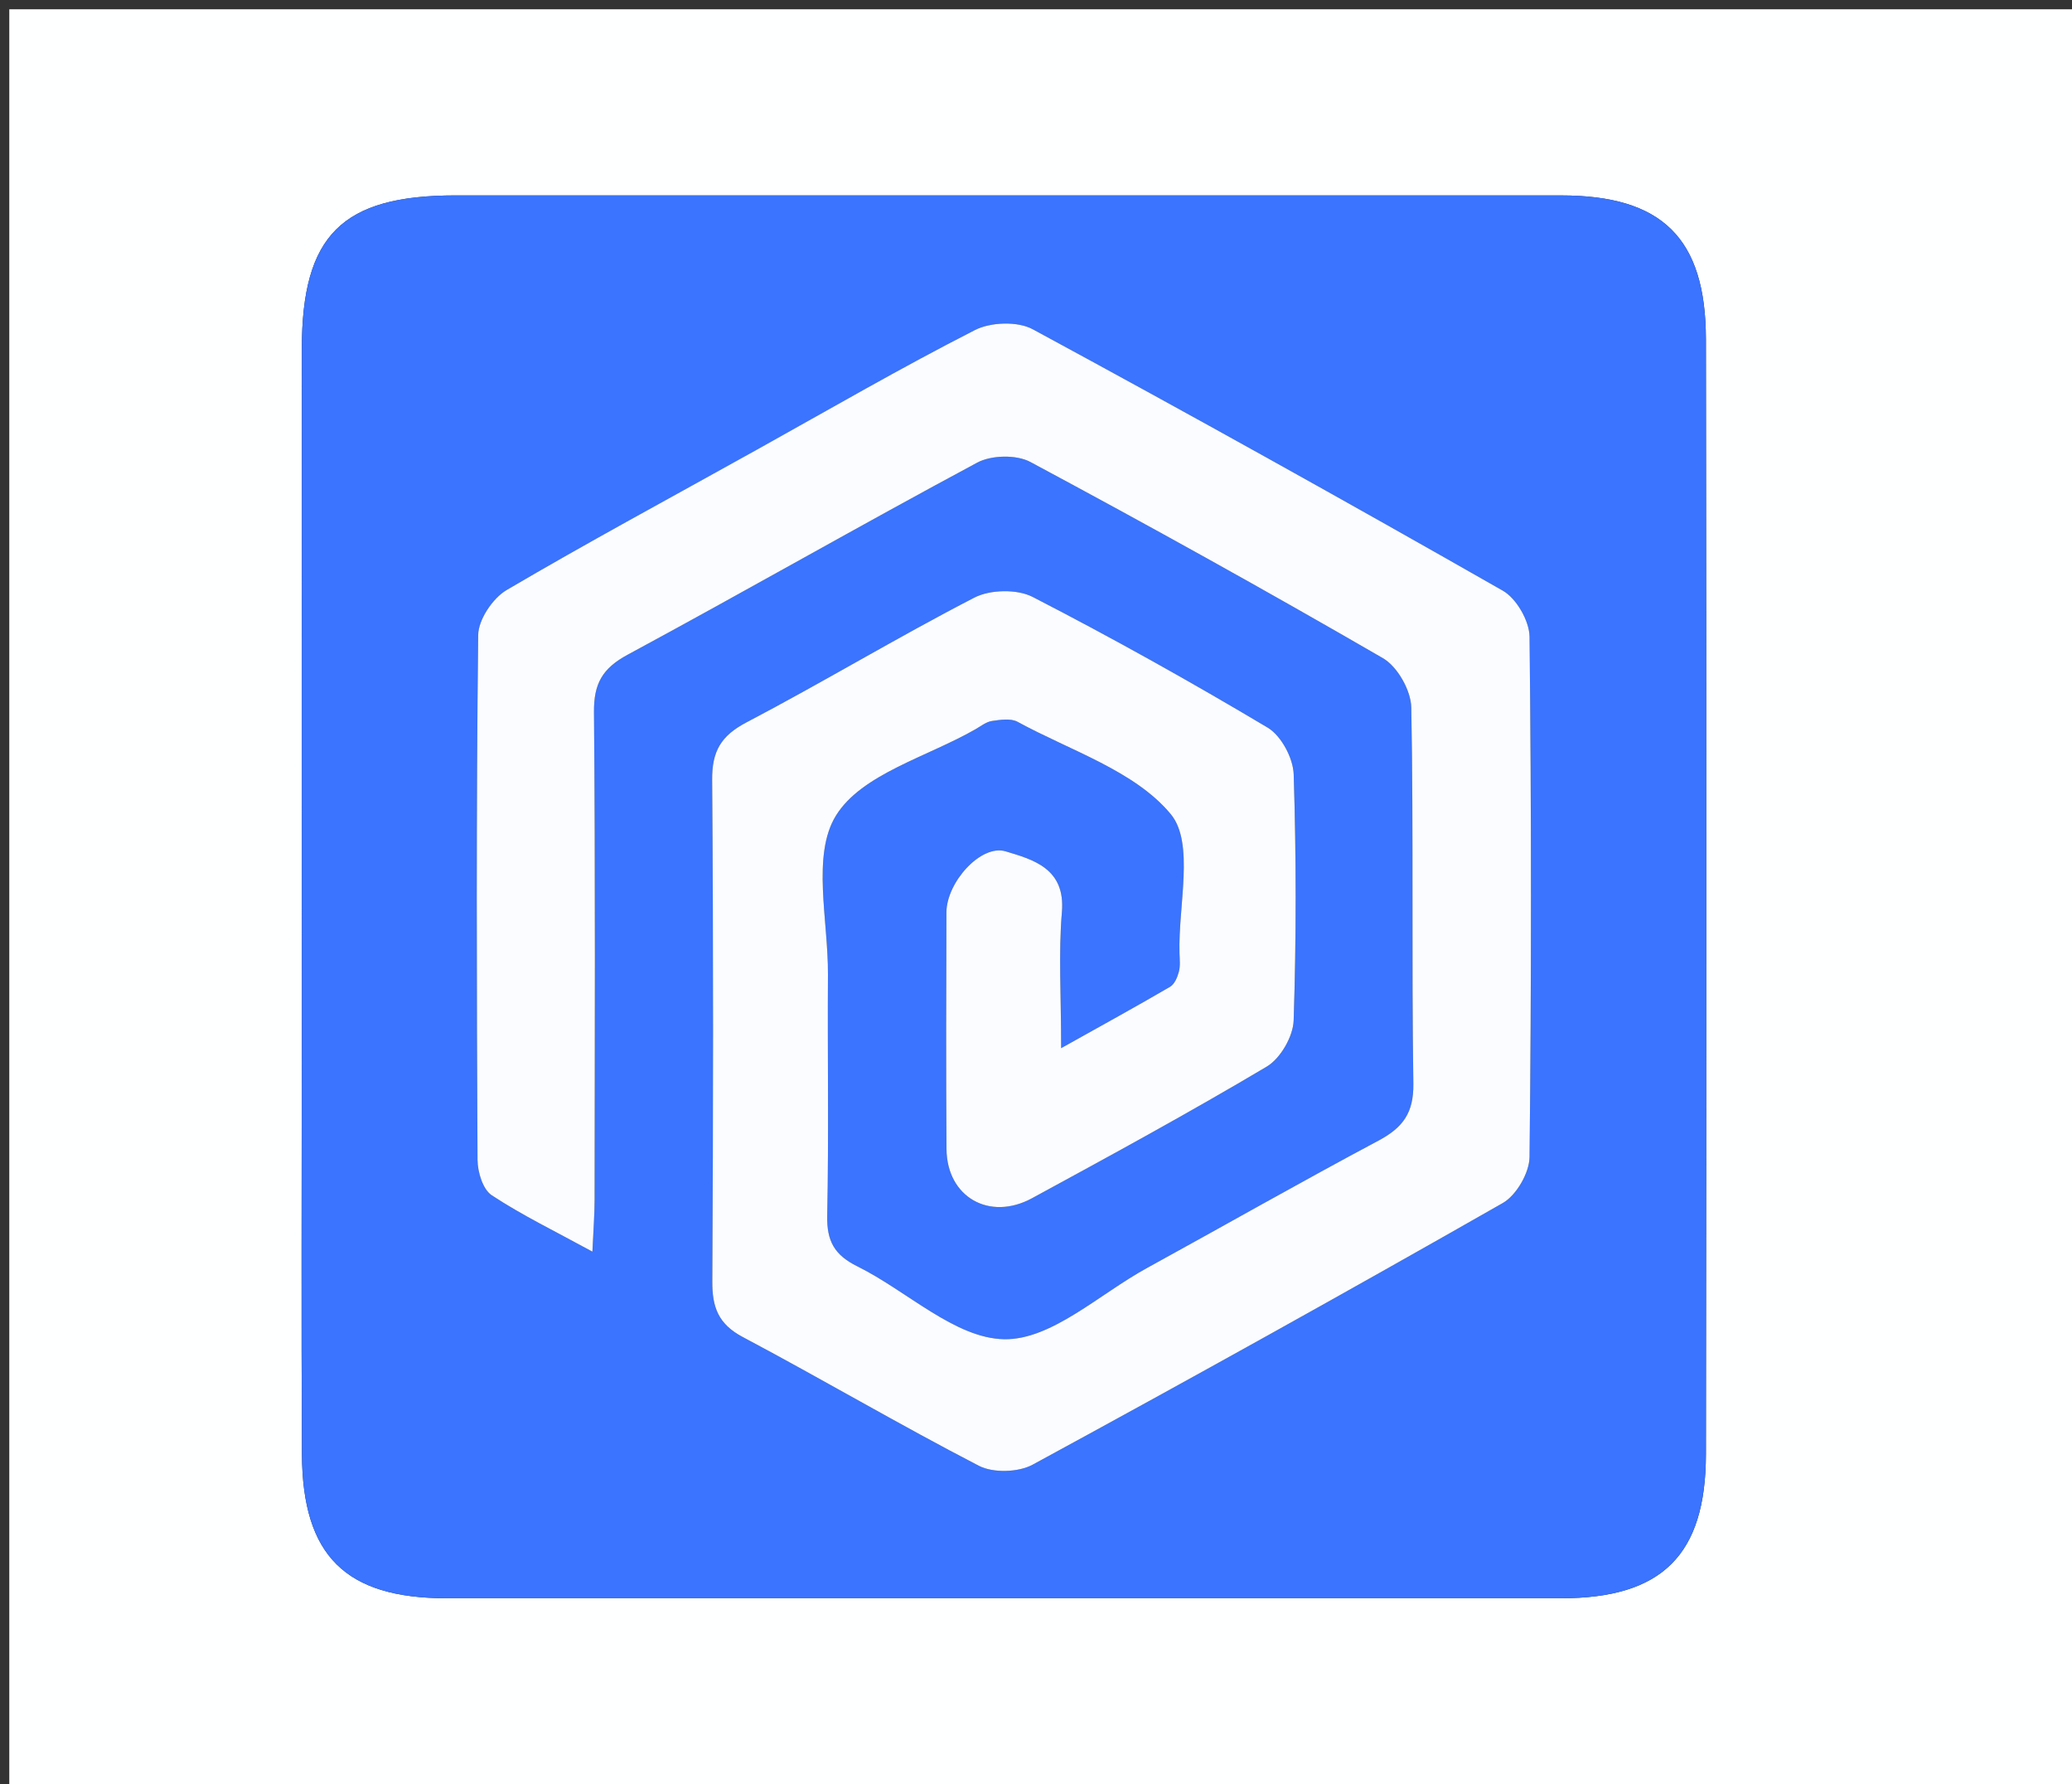<svg version="1.1" id="Layer_1" xmlns="http://www.w3.org/2000/svg" xmlns:xlink="http://www.w3.org/1999/xlink" x="0px" y="0px"
	 width="100%" viewBox="0 0 223 192" enable-background="new 0 0 223 192" xml:space="preserve">
<rect x="0" y="0" width="223" height="192" fill="#333333" stroke="none"/>
<path fill="#FEFFFF" opacity="1" stroke="none" 
	d="
M133,193 
	C88.667,193 44.833,193 1,193 
	C1,129 1,65 1,1 
	C75.333,1 149.667,1 224,1 
	C224,65 224,129 224,193 
	C193.833,193 163.667,193 133,193 
M32.476,112.5 
	C32.476,127.163 32.42,141.826 32.496,156.489 
	C32.553,167.41 37.2,171.97 48.061,171.973 
	C88.05,171.981 128.04,171.981 168.03,171.972 
	C178.848,171.97 183.586,167.356 183.601,156.471 
	C183.654,116.482 183.655,76.492 183.6,36.502 
	C183.585,25.602 178.872,21.03 168.015,21.027 
	C128.358,21.019 88.702,21.023 49.045,21.025 
	C36.813,21.025 32.495,25.294 32.483,37.519 
	C32.459,62.179 32.476,86.839 32.476,112.5 
z"/>
<path fill="#3A74FF" opacity="1" stroke="none" 
	d="
M32.476,112 
	C32.476,86.839 32.459,62.179 32.483,37.519 
	C32.495,25.294 36.813,21.025 49.045,21.025 
	C88.702,21.023 128.358,21.019 168.015,21.027 
	C178.872,21.03 183.585,25.602 183.6,36.502 
	C183.655,76.492 183.654,116.482 183.601,156.471 
	C183.586,167.356 178.848,171.97 168.03,171.972 
	C128.04,171.981 88.05,171.981 48.061,171.973 
	C37.2,171.97 32.553,167.41 32.496,156.489 
	C32.42,141.826 32.476,127.163 32.476,112 
M81.101,48.613 
	C72.224,53.533 63.28,58.341 54.533,63.484 
	C53.033,64.366 51.484,66.67 51.465,68.334 
	C51.25,87.157 51.298,105.983 51.394,124.808 
	C51.401,126.112 51.968,127.981 52.921,128.609 
	C56.189,130.764 59.745,132.482 63.758,134.677 
	C63.863,132.299 63.994,130.701 63.995,129.103 
	C64.01,111.611 64.085,94.118 63.928,76.627 
	C63.9,73.554 64.835,71.914 67.55,70.449 
	C80.144,63.655 92.565,56.537 105.177,49.777 
	C106.699,48.962 109.394,48.905 110.895,49.71 
	C123.654,56.547 136.318,63.569 148.844,70.824 
	C150.403,71.727 151.854,74.294 151.889,76.118 
	C152.144,89.607 151.911,103.105 152.112,116.596 
	C152.16,119.768 150.972,121.34 148.346,122.738 
	C139.975,127.196 131.731,131.893 123.415,136.454 
	C118.321,139.248 113.143,144.194 108.078,144.101 
	C102.77,144.003 97.618,138.9 92.264,136.255 
	C89.817,135.046 88.977,133.548 89.031,130.84 
	C89.204,122.181 89.055,113.515 89.11,104.853 
	C89.146,99.042 87.341,92.012 89.97,87.758 
	C92.739,83.277 99.8,81.447 104.99,78.465 
	C105.566,78.134 106.141,77.67 106.763,77.578 
	C107.67,77.444 108.793,77.271 109.521,77.669 
	C115.209,80.778 122.132,82.934 126.003,87.601 
	C128.585,90.714 126.79,97.46 126.944,102.58 
	C126.964,103.246 127.041,103.944 126.874,104.569 
	C126.718,105.157 126.408,105.899 125.934,106.176 
	C122.303,108.296 118.615,110.318 114.208,112.782 
	C114.208,107.087 113.912,102.587 114.289,98.144 
	C114.687,93.456 111.219,92.501 108.235,91.606 
	C105.57,90.806 101.873,94.95 101.862,98.156 
	C101.833,106.652 101.809,115.149 101.869,123.645 
	C101.905,128.781 106.473,131.43 111.084,128.924 
	C119.563,124.315 128.042,119.696 136.335,114.767 
	C137.808,113.892 139.173,111.524 139.23,109.801 
	C139.519,100.981 139.515,92.141 139.234,83.321 
	C139.179,81.578 137.893,79.163 136.437,78.295 
	C128.151,73.357 119.718,68.644 111.141,64.23 
	C109.464,63.367 106.564,63.429 104.866,64.304 
	C96.588,68.573 88.598,73.398 80.348,77.724 
	C77.594,79.169 76.623,80.831 76.646,83.903 
	C76.782,101.895 76.761,119.887 76.662,137.879 
	C76.646,140.661 77.309,142.468 79.936,143.862 
	C88.461,148.383 96.783,153.288 105.353,157.719 
	C106.888,158.512 109.602,158.434 111.141,157.598 
	C128.1,148.385 144.971,139.006 161.737,129.447 
	C163.205,128.611 164.6,126.192 164.618,124.493 
	C164.823,105.837 164.822,87.177 164.619,68.52 
	C164.6,66.819 163.214,64.396 161.748,63.561 
	C144.982,54.001 128.118,44.61 111.144,35.426 
	C109.52,34.547 106.618,34.654 104.926,35.516 
	C97.073,39.516 89.438,43.944 81.101,48.613 
z"/>
<path fill="#FBFCFF" opacity="1" stroke="none" 
	d="
M81.413,48.416 
	C89.438,43.944 97.073,39.516 104.926,35.516 
	C106.618,34.654 109.52,34.547 111.144,35.426 
	C128.118,44.61 144.982,54.001 161.748,63.561 
	C163.214,64.396 164.6,66.819 164.619,68.52 
	C164.822,87.177 164.823,105.837 164.618,124.493 
	C164.6,126.192 163.205,128.611 161.737,129.447 
	C144.971,139.006 128.1,148.385 111.141,157.598 
	C109.602,158.434 106.888,158.512 105.353,157.719 
	C96.783,153.288 88.461,148.383 79.936,143.862 
	C77.309,142.468 76.646,140.661 76.662,137.879 
	C76.761,119.887 76.782,101.895 76.646,83.903 
	C76.623,80.831 77.594,79.169 80.348,77.724 
	C88.598,73.398 96.588,68.573 104.866,64.304 
	C106.564,63.429 109.464,63.367 111.141,64.23 
	C119.718,68.644 128.151,73.357 136.437,78.295 
	C137.893,79.163 139.179,81.578 139.234,83.321 
	C139.515,92.141 139.519,100.981 139.23,109.801 
	C139.173,111.524 137.808,113.892 136.335,114.767 
	C128.042,119.696 119.563,124.315 111.084,128.924 
	C106.473,131.43 101.905,128.781 101.869,123.645 
	C101.809,115.149 101.833,106.652 101.862,98.156 
	C101.873,94.95 105.57,90.806 108.235,91.606 
	C111.219,92.501 114.687,93.456 114.289,98.144 
	C113.912,102.587 114.208,107.087 114.208,112.782 
	C118.615,110.318 122.303,108.296 125.934,106.176 
	C126.408,105.899 126.718,105.157 126.874,104.569 
	C127.041,103.944 126.964,103.246 126.944,102.58 
	C126.79,97.46 128.585,90.714 126.003,87.601 
	C122.132,82.934 115.209,80.778 109.521,77.669 
	C108.793,77.271 107.67,77.444 106.763,77.578 
	C106.141,77.67 105.566,78.134 104.99,78.465 
	C99.8,81.447 92.739,83.277 89.97,87.758 
	C87.341,92.012 89.146,99.042 89.11,104.853 
	C89.055,113.515 89.204,122.181 89.031,130.84 
	C88.977,133.548 89.817,135.046 92.264,136.255 
	C97.618,138.9 102.77,144.003 108.078,144.101 
	C113.143,144.194 118.321,139.248 123.415,136.454 
	C131.731,131.893 139.975,127.196 148.346,122.738 
	C150.972,121.34 152.16,119.768 152.112,116.596 
	C151.911,103.105 152.144,89.607 151.889,76.118 
	C151.854,74.294 150.403,71.727 148.844,70.824 
	C136.318,63.569 123.654,56.547 110.895,49.71 
	C109.394,48.905 106.699,48.962 105.177,49.777 
	C92.565,56.537 80.144,63.655 67.55,70.449 
	C64.835,71.914 63.9,73.554 63.928,76.627 
	C64.085,94.118 64.01,111.611 63.995,129.103 
	C63.994,130.701 63.863,132.299 63.758,134.677 
	C59.745,132.482 56.189,130.764 52.921,128.609 
	C51.968,127.981 51.401,126.112 51.394,124.808 
	C51.298,105.983 51.25,87.157 51.465,68.334 
	C51.484,66.67 53.033,64.366 54.533,63.484 
	C63.28,58.341 72.224,53.533 81.413,48.416 
z"/>
</svg>